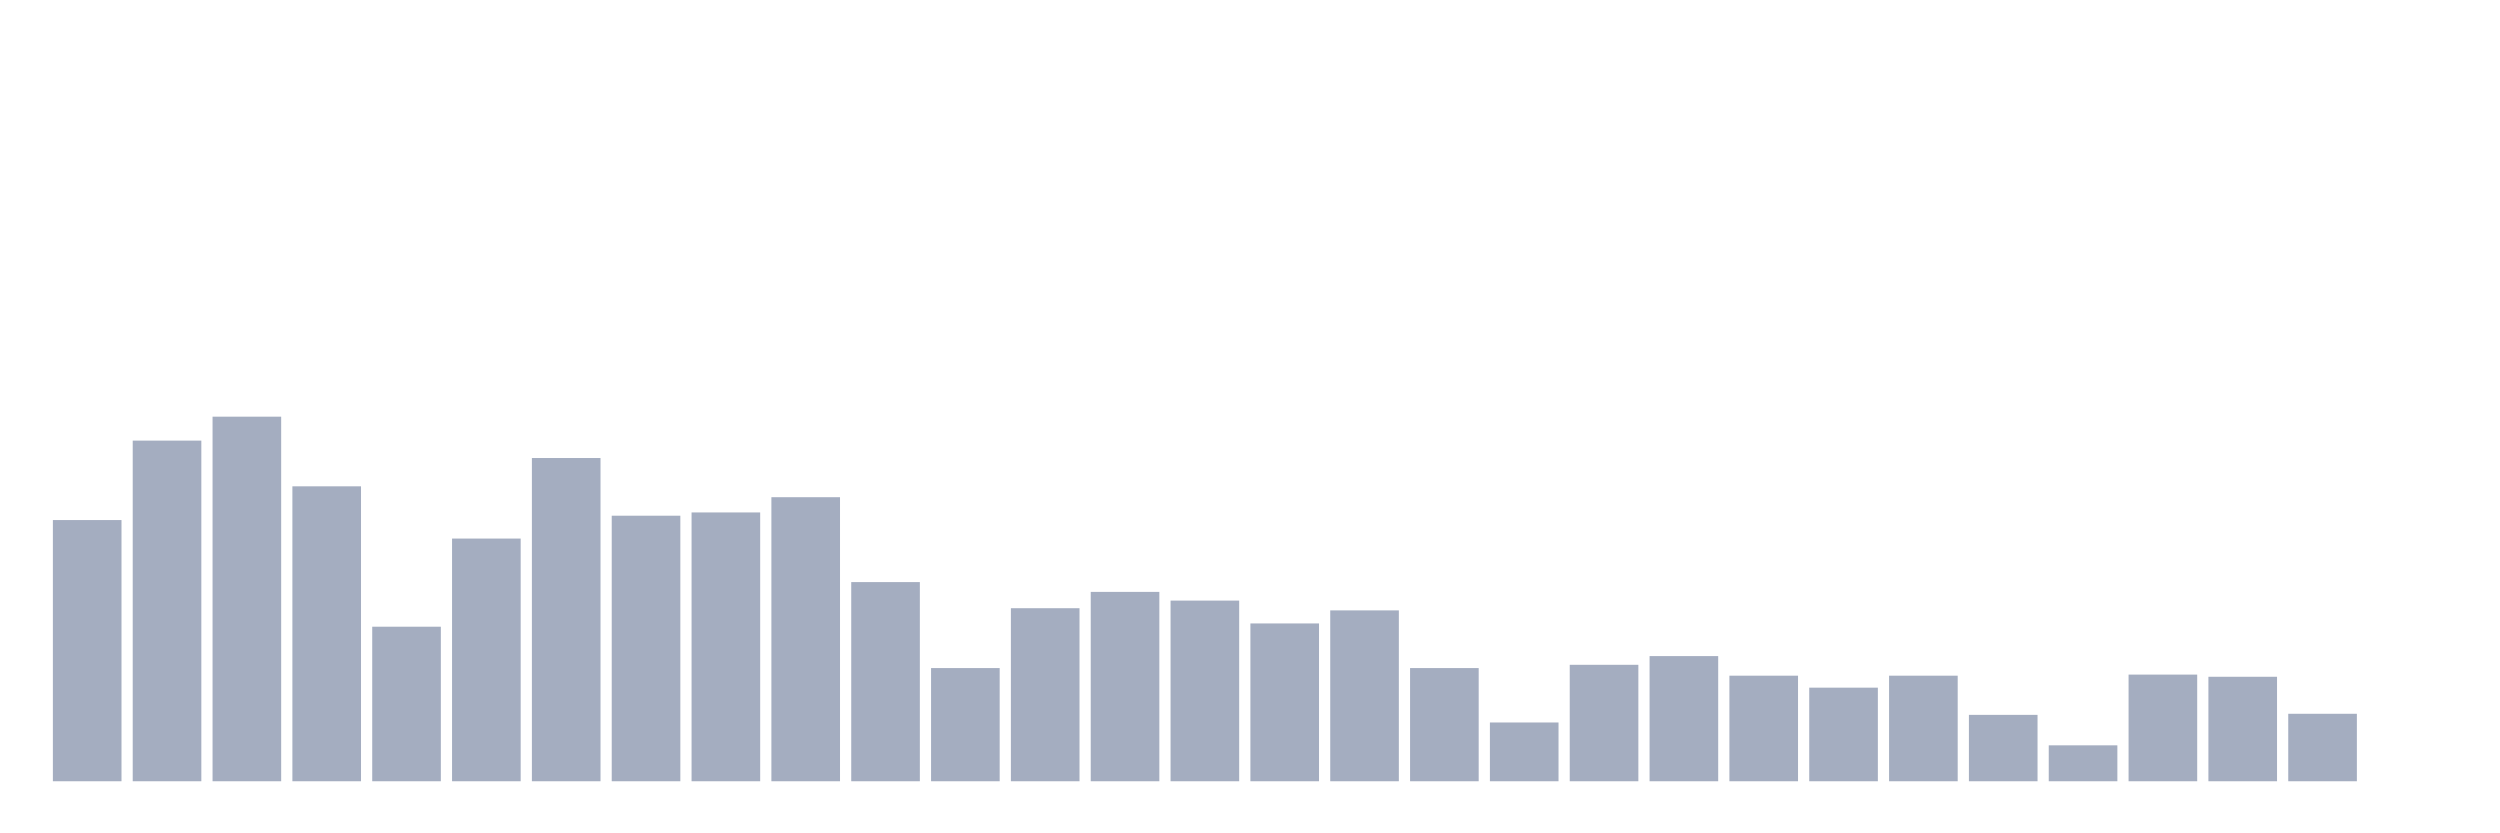 <svg xmlns="http://www.w3.org/2000/svg" viewBox="0 0 480 160"><g transform="translate(10,10)"><rect class="bar" x="0.153" width="13.175" y="89.851" height="50.149" fill="rgb(164,173,192)"></rect><rect class="bar" x="15.482" width="13.175" y="74.597" height="65.403" fill="rgb(164,173,192)"></rect><rect class="bar" x="30.81" width="13.175" y="70" height="70" fill="rgb(164,173,192)"></rect><rect class="bar" x="46.138" width="13.175" y="83.373" height="56.627" fill="rgb(164,173,192)"></rect><rect class="bar" x="61.466" width="13.175" y="110.328" height="29.672" fill="rgb(164,173,192)"></rect><rect class="bar" x="76.794" width="13.175" y="93.403" height="46.597" fill="rgb(164,173,192)"></rect><rect class="bar" x="92.123" width="13.175" y="77.94" height="62.06" fill="rgb(164,173,192)"></rect><rect class="bar" x="107.451" width="13.175" y="89.015" height="50.985" fill="rgb(164,173,192)"></rect><rect class="bar" x="122.779" width="13.175" y="88.388" height="51.612" fill="rgb(164,173,192)"></rect><rect class="bar" x="138.107" width="13.175" y="85.463" height="54.537" fill="rgb(164,173,192)"></rect><rect class="bar" x="153.436" width="13.175" y="101.761" height="38.239" fill="rgb(164,173,192)"></rect><rect class="bar" x="168.764" width="13.175" y="118.269" height="21.731" fill="rgb(164,173,192)"></rect><rect class="bar" x="184.092" width="13.175" y="106.776" height="33.224" fill="rgb(164,173,192)"></rect><rect class="bar" x="199.42" width="13.175" y="103.642" height="36.358" fill="rgb(164,173,192)"></rect><rect class="bar" x="214.748" width="13.175" y="105.313" height="34.687" fill="rgb(164,173,192)"></rect><rect class="bar" x="230.077" width="13.175" y="109.701" height="30.299" fill="rgb(164,173,192)"></rect><rect class="bar" x="245.405" width="13.175" y="107.194" height="32.806" fill="rgb(164,173,192)"></rect><rect class="bar" x="260.733" width="13.175" y="118.269" height="21.731" fill="rgb(164,173,192)"></rect><rect class="bar" x="276.061" width="13.175" y="128.716" height="11.284" fill="rgb(164,173,192)"></rect><rect class="bar" x="291.39" width="13.175" y="117.642" height="22.358" fill="rgb(164,173,192)"></rect><rect class="bar" x="306.718" width="13.175" y="115.97" height="24.03" fill="rgb(164,173,192)"></rect><rect class="bar" x="322.046" width="13.175" y="119.731" height="20.269" fill="rgb(164,173,192)"></rect><rect class="bar" x="337.374" width="13.175" y="122.03" height="17.97" fill="rgb(164,173,192)"></rect><rect class="bar" x="352.702" width="13.175" y="119.731" height="20.269" fill="rgb(164,173,192)"></rect><rect class="bar" x="368.031" width="13.175" y="127.254" height="12.746" fill="rgb(164,173,192)"></rect><rect class="bar" x="383.359" width="13.175" y="133.104" height="6.896" fill="rgb(164,173,192)"></rect><rect class="bar" x="398.687" width="13.175" y="119.522" height="20.478" fill="rgb(164,173,192)"></rect><rect class="bar" x="414.015" width="13.175" y="119.94" height="20.06" fill="rgb(164,173,192)"></rect><rect class="bar" x="429.344" width="13.175" y="127.045" height="12.955" fill="rgb(164,173,192)"></rect><rect class="bar" x="444.672" width="13.175" y="140" height="0" fill="rgb(164,173,192)"></rect></g></svg>